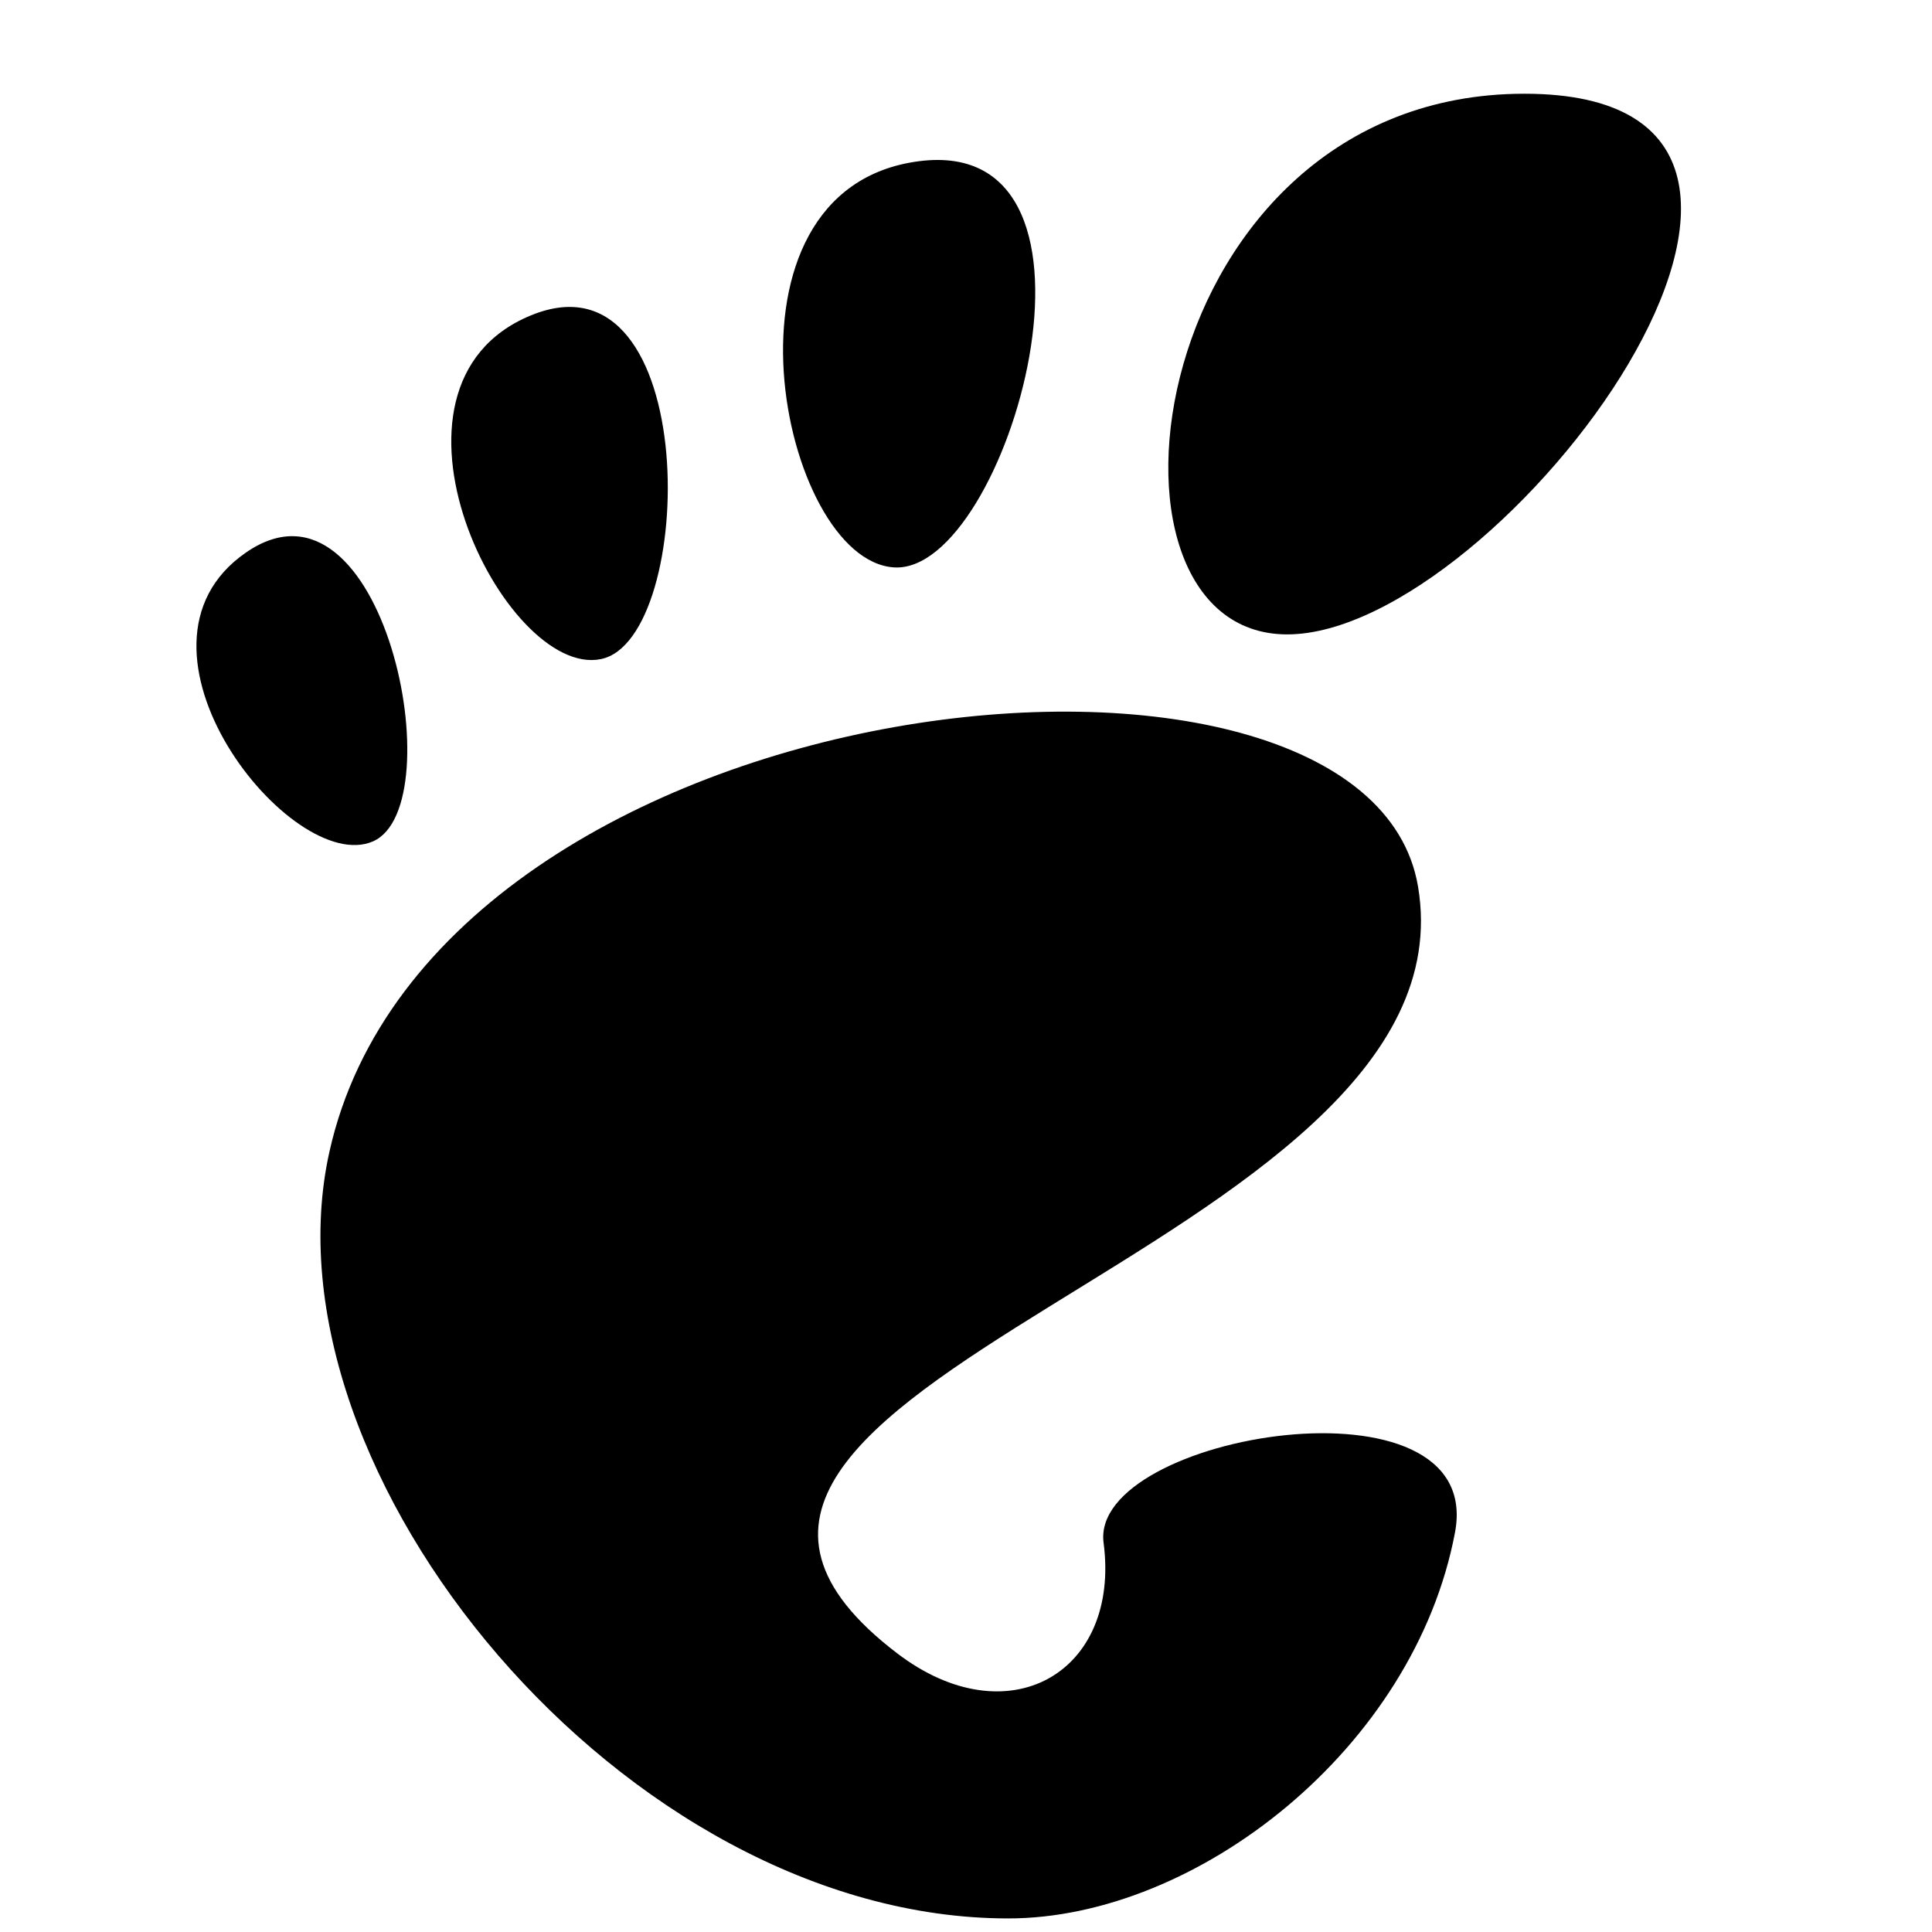 <?xml version="1.0" encoding="UTF-8" standalone="no"?>
<!-- Created with Inkscape (http://www.inkscape.org/) -->
<svg xmlns:svg="http://www.w3.org/2000/svg" xmlns="http://www.w3.org/2000/svg" version="1.0" width="365" height="365" id="svg1903">
  <defs id="defs1905"/>
  <g transform="translate(-171.126,-231.669)" id="layer1">
    <g transform="translate(925.833,120.876)" id="g3963">
      <g transform="matrix(2.915,0,0,2.915,-717.59,128.501)" style="fill:black;fill-opacity:1;fill-rule:nonzero;stroke:none;stroke-miterlimit:4" id="g3771">
        <g style="fill:black;fill-opacity:1" id="g3773">
          <path d="M 86.068,0 C 61.466,0 56.851,35.041 70.691,35.041 C 84.529,35.041 110.671,0 86.068,0 z " style="fill:black;fill-opacity:1" id="path3775"/>
          <path d="M 45.217,30.699 C 52.586,31.149 60.671,2.577 46.821,4.374 C 32.976,6.171 37.845,30.249 45.217,30.699 z " style="fill:black;fill-opacity:1" id="path3777"/>
          <path d="M 11.445,48.453 C 16.686,46.146 12.12,23.581 3.208,29.735 C -5.7,35.89 6.204,50.759 11.445,48.453 z " style="fill:black;fill-opacity:1" id="path3779"/>
          <path d="M 26.212,36.642 C 32.451,35.37 32.793,9.778 21.667,14.369 C 10.539,18.961 19.978,37.916 26.212,36.642 L 26.212,36.642 z " style="fill:black;fill-opacity:1" id="path3781"/>
          <path d="M 58.791,93.913 C 59.898,102.367 52.589,106.542 45.431,101.092 C 22.644,83.743 83.16,75.088 79.171,51.386 C 75.86,31.712 15.495,37.769 8.621,68.553 C 3.968,89.374 27.774,118.26 52.614,118.26 C 64.834,118.26 78.929,107.226 81.566,93.248 C 83.58,82.589 57.867,86.86 58.791,93.913 L 58.791,93.913 z " style="fill:black;fill-opacity:1" id="path3783"/>
        </g>
      </g>
    </g>
  </g>
</svg>
